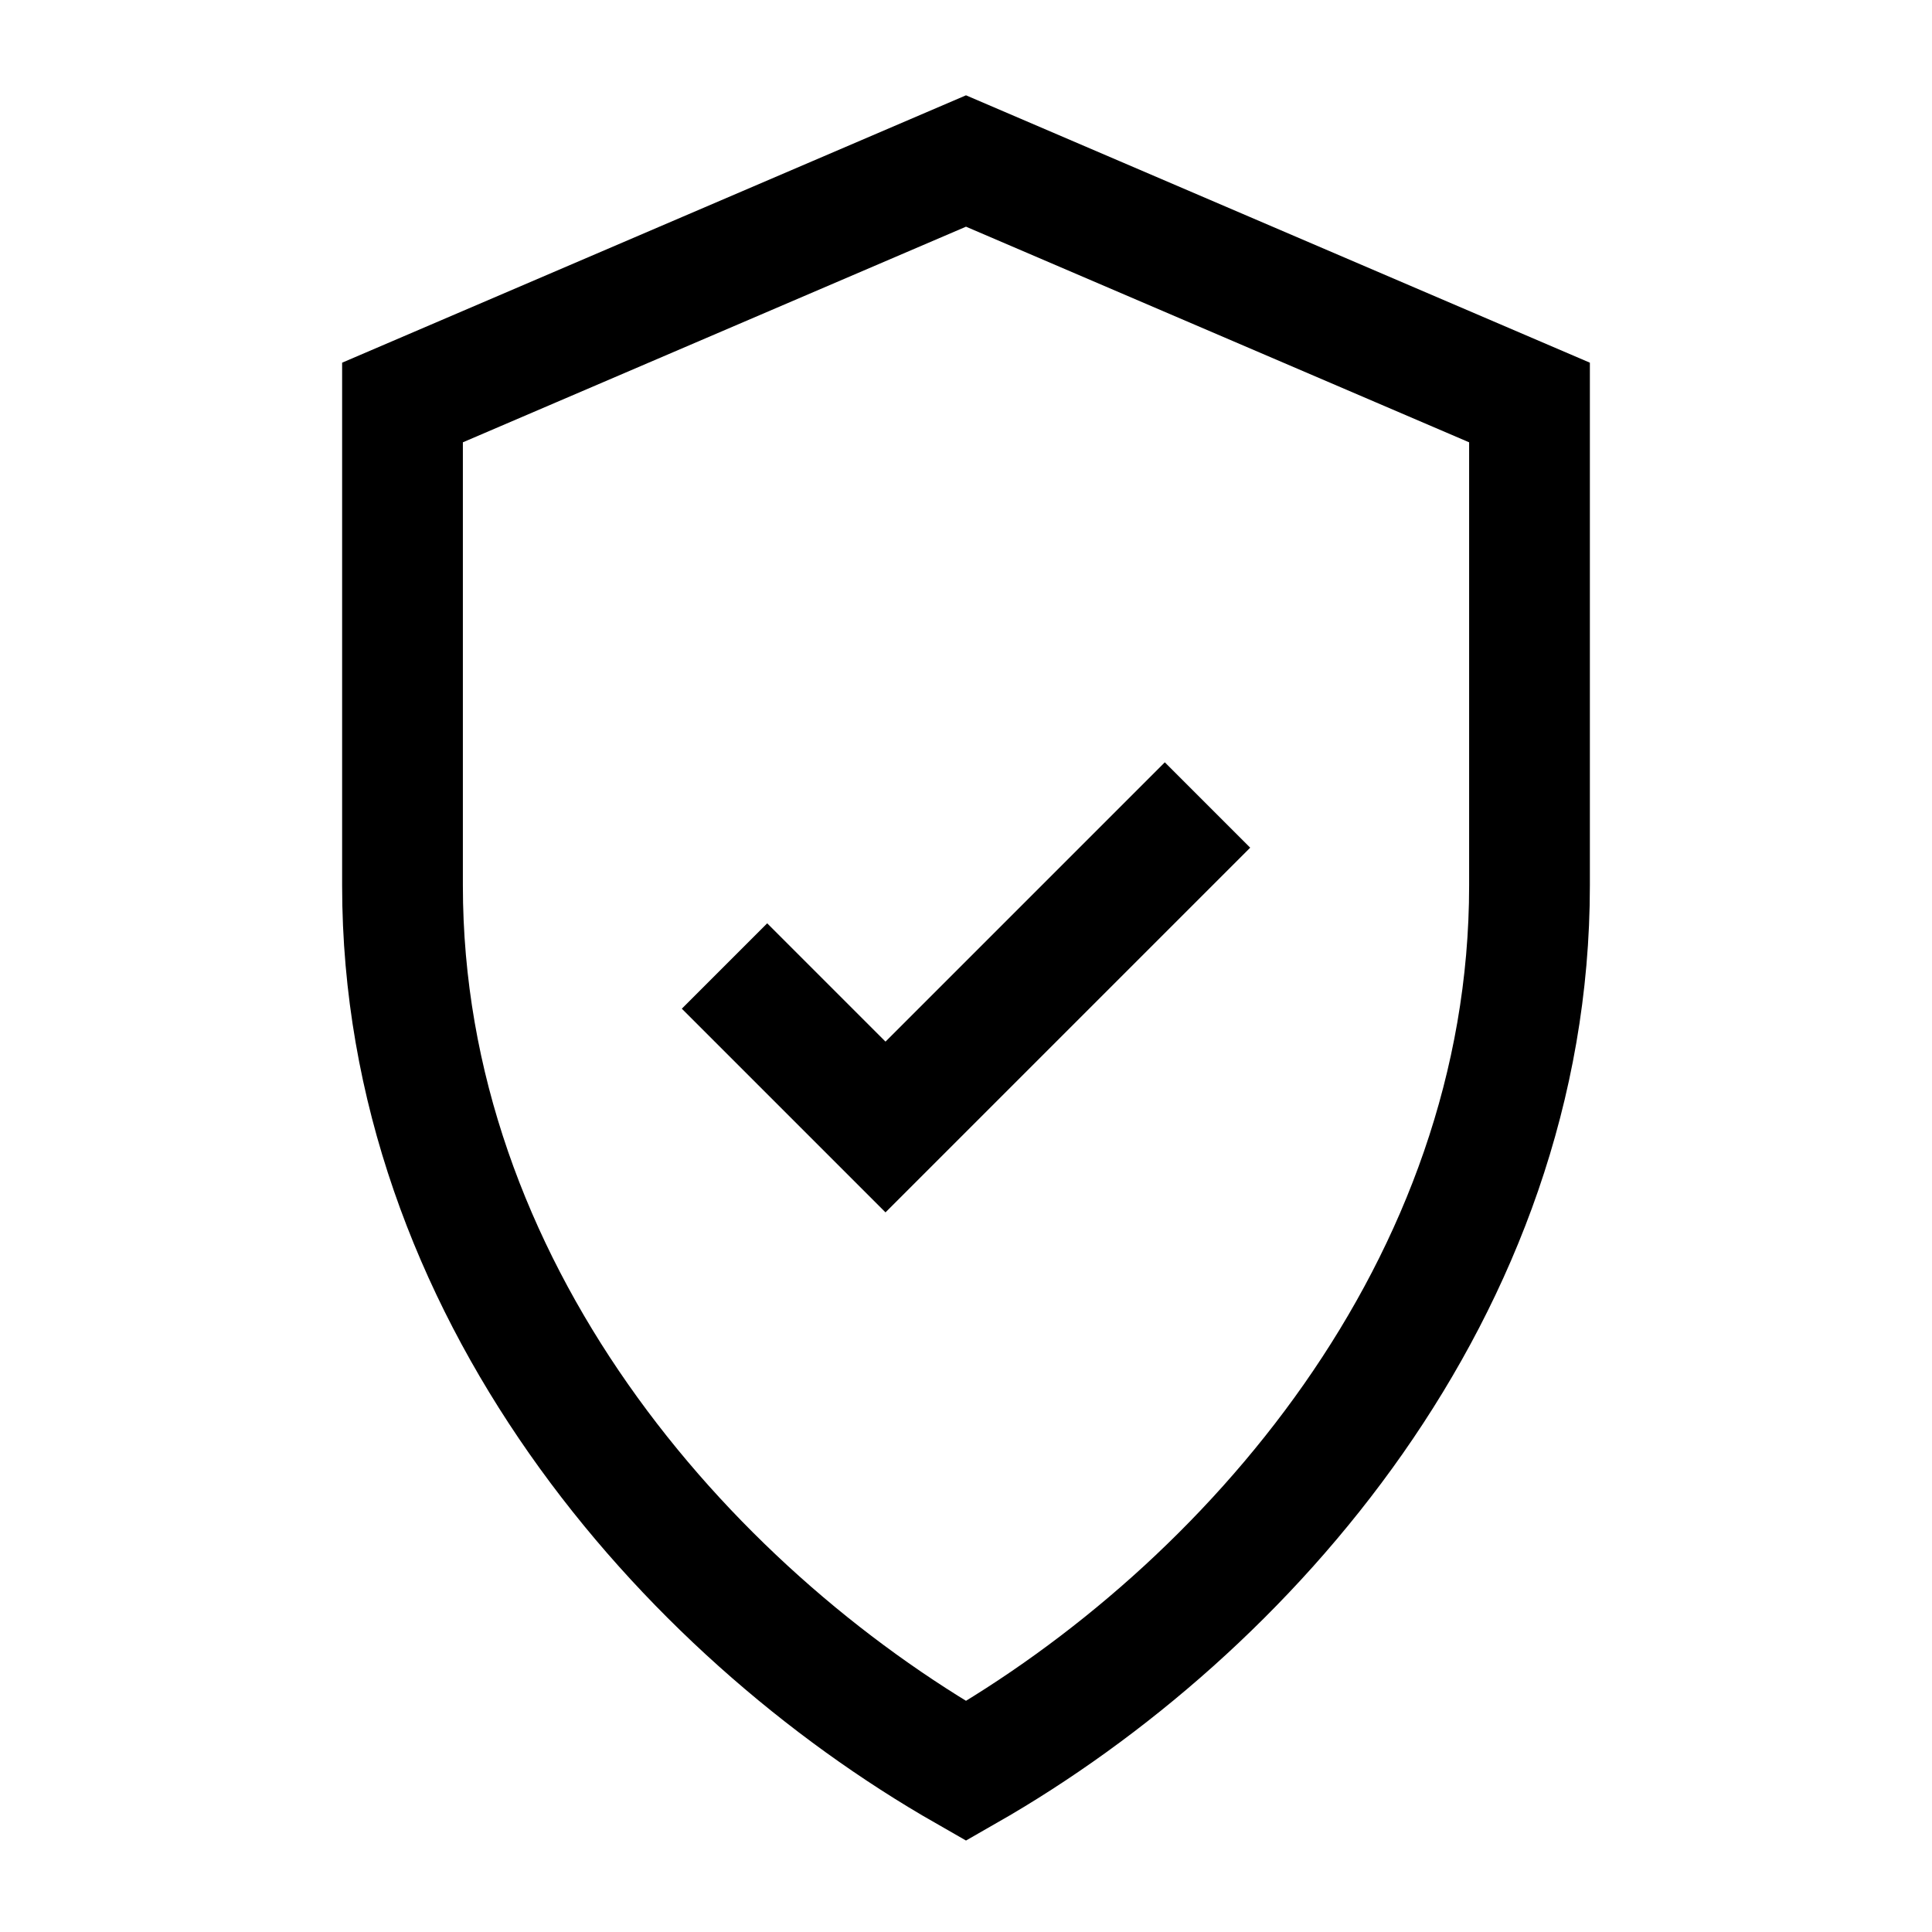 <svg xmlns="http://www.w3.org/2000/svg" viewBox="0 0 24 24" fill="none" stroke="currentColor"><path stroke-width="1.5" d="M12 2l7 3v6c0 5-3.5 9-7 11-3.5-2-7-6-7-11V5l7-3z"/><path stroke-width="1.5" d="M9 12l2 2 4-4"/></svg>
